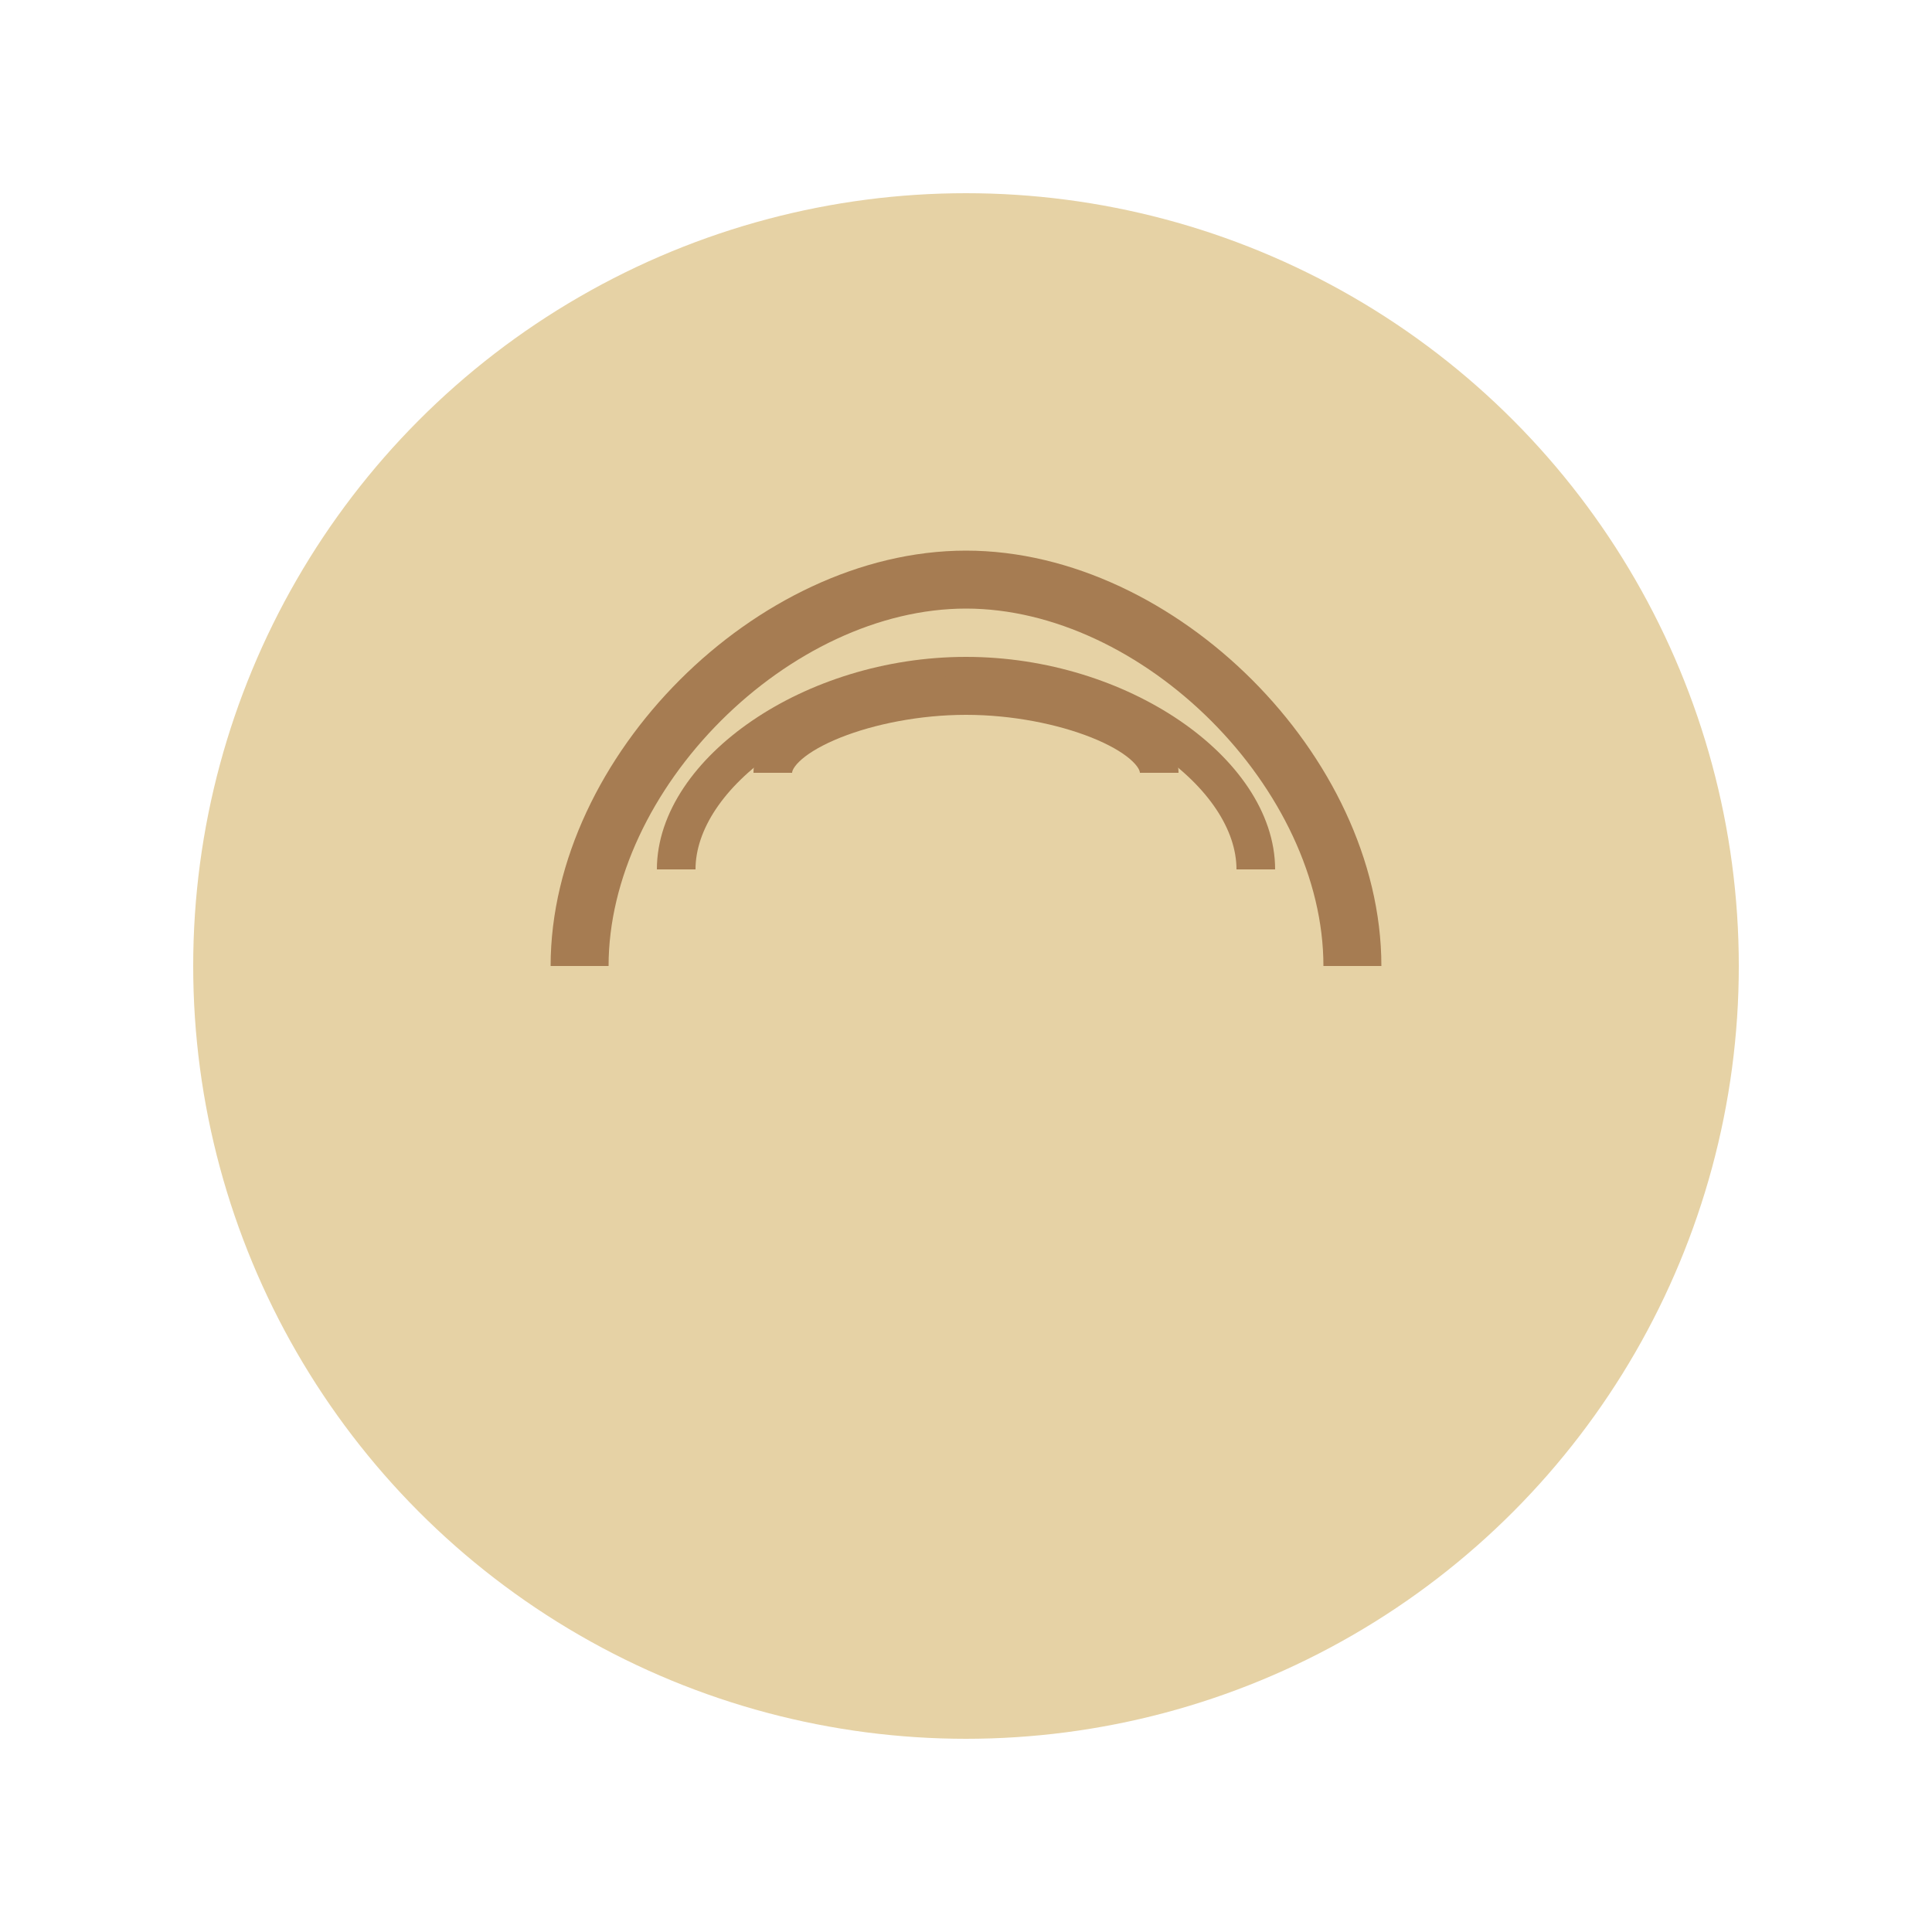 <?xml version="1.0" encoding="UTF-8" standalone="no"?>
<svg width="50" height="50" viewBox="0 0 100 100" fill="none" xmlns="http://www.w3.org/2000/svg">
  <circle cx="50" cy="50" r="40" fill="#E6D2A5" />
  <path d="M30 50C30 40 40 30 50 30C60 30 70 40 70 50" stroke="#A67C52" stroke-width="3" />
  <path d="M35 45C35 40 42 35 50 35C58 35 65 40 65 45" stroke="#A67C52" stroke-width="2" />
  <path d="M40 40C40 38 45 36 50 36C55 36 60 38 60 40" stroke="#A67C52" stroke-width="2" />
</svg>
